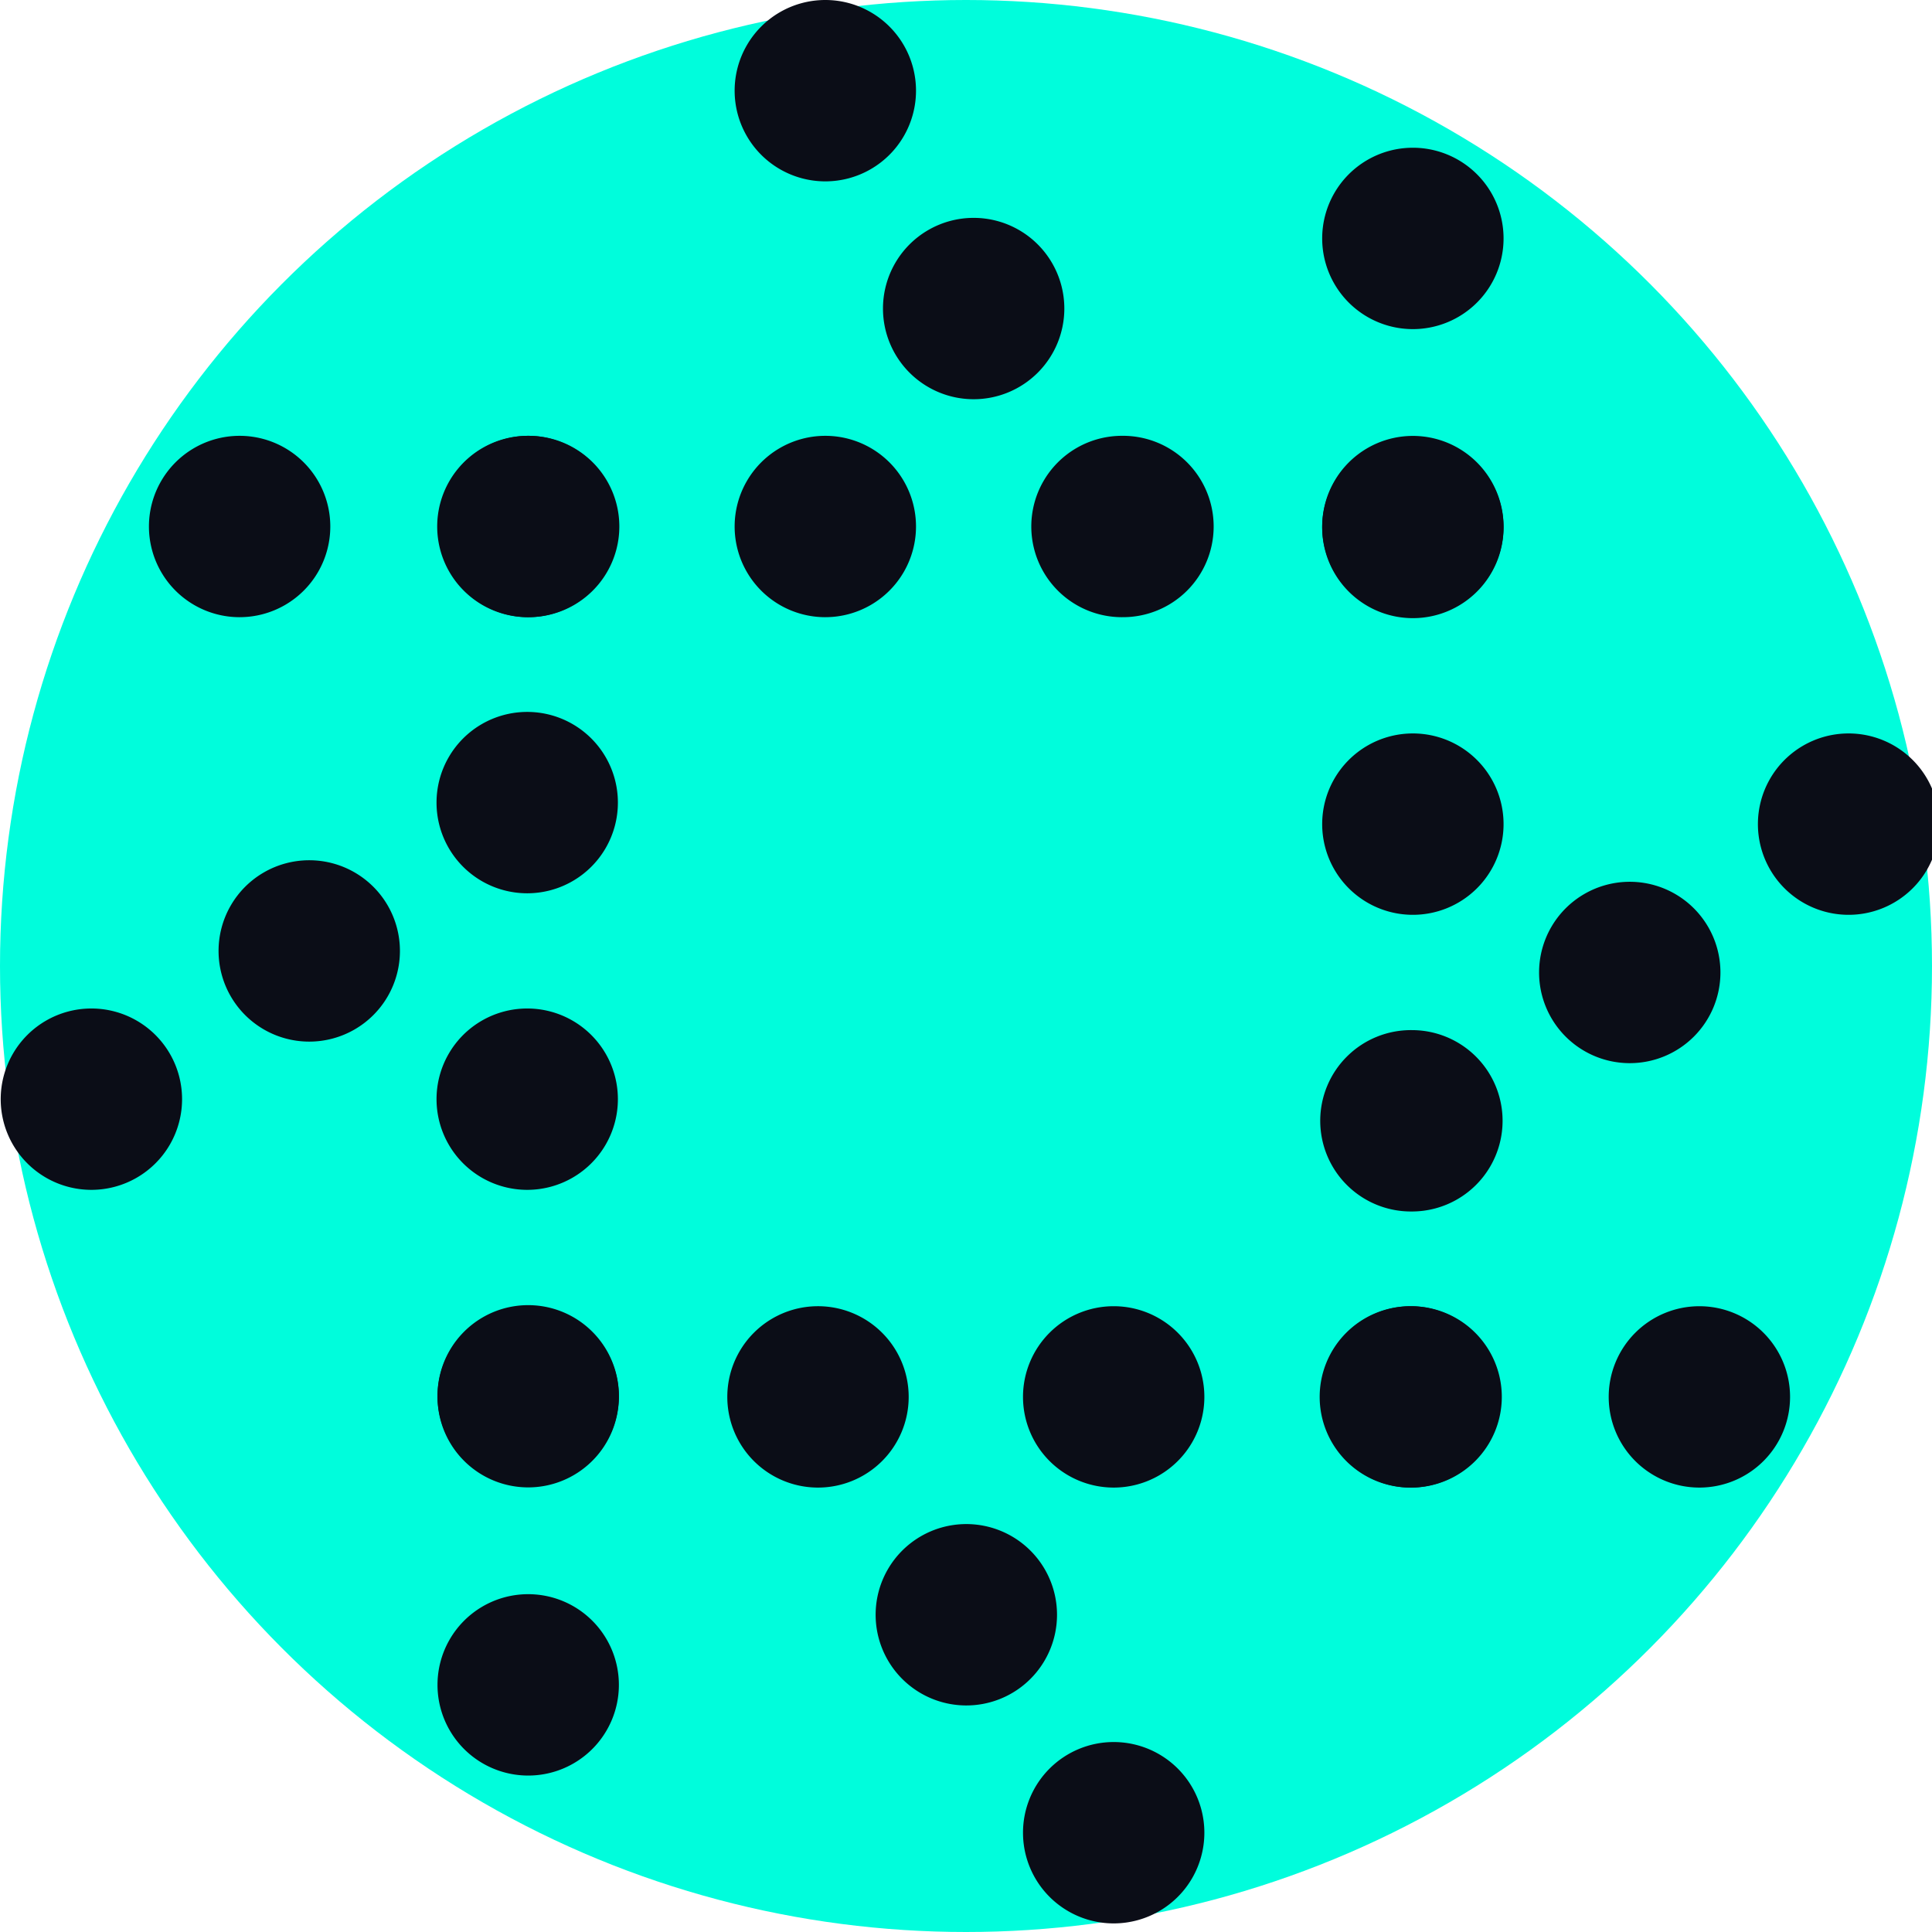 <svg
    xmlns="http://www.w3.org/2000/svg"
    viewBox="0 0 182 182"
    fill="none"
>
    <circle cx="91" cy="91" r="91" fill="#00FDDC" fill-rule="evenodd" />
    <g class="origin-center scale-75 w-full h-full">
        <path
            fill="#0B0D17"
            d="M160.087 140.134a8.542 8.542 0 0 0 8.542-8.542 8.542 8.542 0 1 0-8.542 8.542Z"
        ></path>
        <path
            fill="#0B0D17"
            d="M132.932 140.134a8.542 8.542 0 0 0 8.542-8.542 8.542 8.542 0 1 0-17.085 0 8.542 8.542 0 0 0 8.543 8.542ZM104.912 181.19a8.542 8.542 0 1 0 0-17.085 8.542 8.542 0 0 0-8.542 8.543 8.542 8.542 0 0 0 8.542 8.542Z"
        ></path>
        <path
            fill="#0B0D17"
            d="M90.939 160.658a8.543 8.543 0 1 0-.001-17.085 8.543 8.543 0 0 0 0 17.085Z"
        ></path>
        <path
            fill="#0B0D17"
            d="M132.859 140.134a8.542 8.542 0 0 0 8.542-8.542 8.542 8.542 0 1 0-8.542 8.542Z"
        ></path>
        <path
            fill="#0B0D17"
            d="M76.965 140.134a8.543 8.543 0 1 0 0-17.085 8.543 8.543 0 0 0 0 17.085Z"
        ></path>
        <path
            fill="#0B0D17"
            d="M104.912 140.134a8.542 8.542 0 1 0 0-17.085 8.542 8.542 0 0 0-8.542 8.543 8.542 8.542 0 0 0 8.542 8.542Z"
        ></path>
        <path
            fill="#0B0D17"
            d="M49.665 167.262a8.543 8.543 0 1 0 0-17.085 8.543 8.543 0 0 0 0 17.085Z"
        ></path>
        <path
            fill="#0B0D17"
            d="M49.665 140.116a8.543 8.543 0 1 0 0-17.085 8.543 8.543 0 0 0 0 17.085ZM8.609 112.087a8.542 8.542 0 1 0 0-17.084 8.542 8.542 0 0 0 0 17.084Z"
        ></path>
        <path
            fill="#0B0D17"
            d="M29.132 98.123a8.542 8.542 0 1 0 0-17.085 8.542 8.542 0 0 0 0 17.085Z"
        ></path>
        <path
            fill="#0B0D17"
            d="M49.665 140.034a8.543 8.543 0 1 0 0-17.085 8.543 8.543 0 0 0 0 17.085Z"
        ></path>
        <path
            fill="#0B0D17"
            d="M49.665 84.15a8.542 8.542 0 1 0 0-17.085 8.542 8.542 0 0 0 0 17.085Z"
        ></path>
        <path
            fill="#0B0D17"
            d="M49.665 112.087a8.542 8.542 0 1 0 0-17.084 8.542 8.542 0 0 0 0 17.084Z"
        ></path>
        <path
            fill="#0B0D17"
            d="M22.573 58.14a8.542 8.542 0 1 0 0-17.084 8.542 8.542 0 0 0 0 17.085Z"
        ></path>
        <path
            fill="#0B0D17"
            d="M49.728 58.14a8.542 8.542 0 1 0 0-17.084 8.542 8.542 0 0 0 0 17.085ZM77.748 17.085a8.542 8.542 0 1 0 0-17.085 8.542 8.542 0 0 0 0 17.085Z"
        ></path>
        <path
            fill="#0B0D17"
            d="M91.721 37.608a8.542 8.542 0 0 0 8.542-8.542 8.542 8.542 0 1 0-17.084 0 8.542 8.542 0 0 0 8.542 8.542Z"
        ></path>
        <path
            fill="#0B0D17"
            d="M49.801 58.14a8.542 8.542 0 1 0 0-17.084 8.542 8.542 0 0 0 0 17.085Z"
        ></path>
        <path
            fill="#0B0D17"
            d="M105.695 58.14a8.543 8.543 0 1 0-.001-17.085 8.543 8.543 0 0 0 .001 17.086Z"
        ></path>
        <path
            fill="#0B0D17"
            d="M77.748 58.14a8.542 8.542 0 1 0 0-17.084 8.542 8.542 0 0 0 0 17.085Z"
        ></path>
        <path
            fill="#0B0D17"
            d="M133.005 31.003a8.543 8.543 0 1 0-.001-17.085 8.543 8.543 0 0 0 .001 17.085Z"
        ></path>
        <path
            fill="#0B0D17"
            d="M133.005 58.15a8.543 8.543 0 1 0-.001-17.085 8.543 8.543 0 0 0 .001 17.085ZM174.051 86.178a8.543 8.543 0 1 0 0-17.085 8.543 8.543 0 0 0 0 17.085Z"
        ></path>
        <path
            fill="#0B0D17"
            d="M153.528 100.152a8.542 8.542 0 0 0 8.542-8.543 8.542 8.542 0 1 0-17.084 0 8.542 8.542 0 0 0 8.542 8.543Z"
        ></path>
        <path
            fill="#0B0D17"
            d="M133.005 58.231a8.543 8.543 0 1 0-.001-17.085 8.543 8.543 0 0 0 .001 17.085Z"
        ></path>
        <path
            fill="#0B0D17"
            d="M133.005 114.125a8.542 8.542 0 0 0 0-17.085 8.543 8.543 0 1 0 0 17.085Z"
        ></path>
        <path
            fill="#0B0D17"
            d="M133.005 86.178a8.543 8.543 0 1 0-.001-17.085 8.543 8.543 0 0 0 .001 17.085Z"
        ></path>
    </g>
</svg>